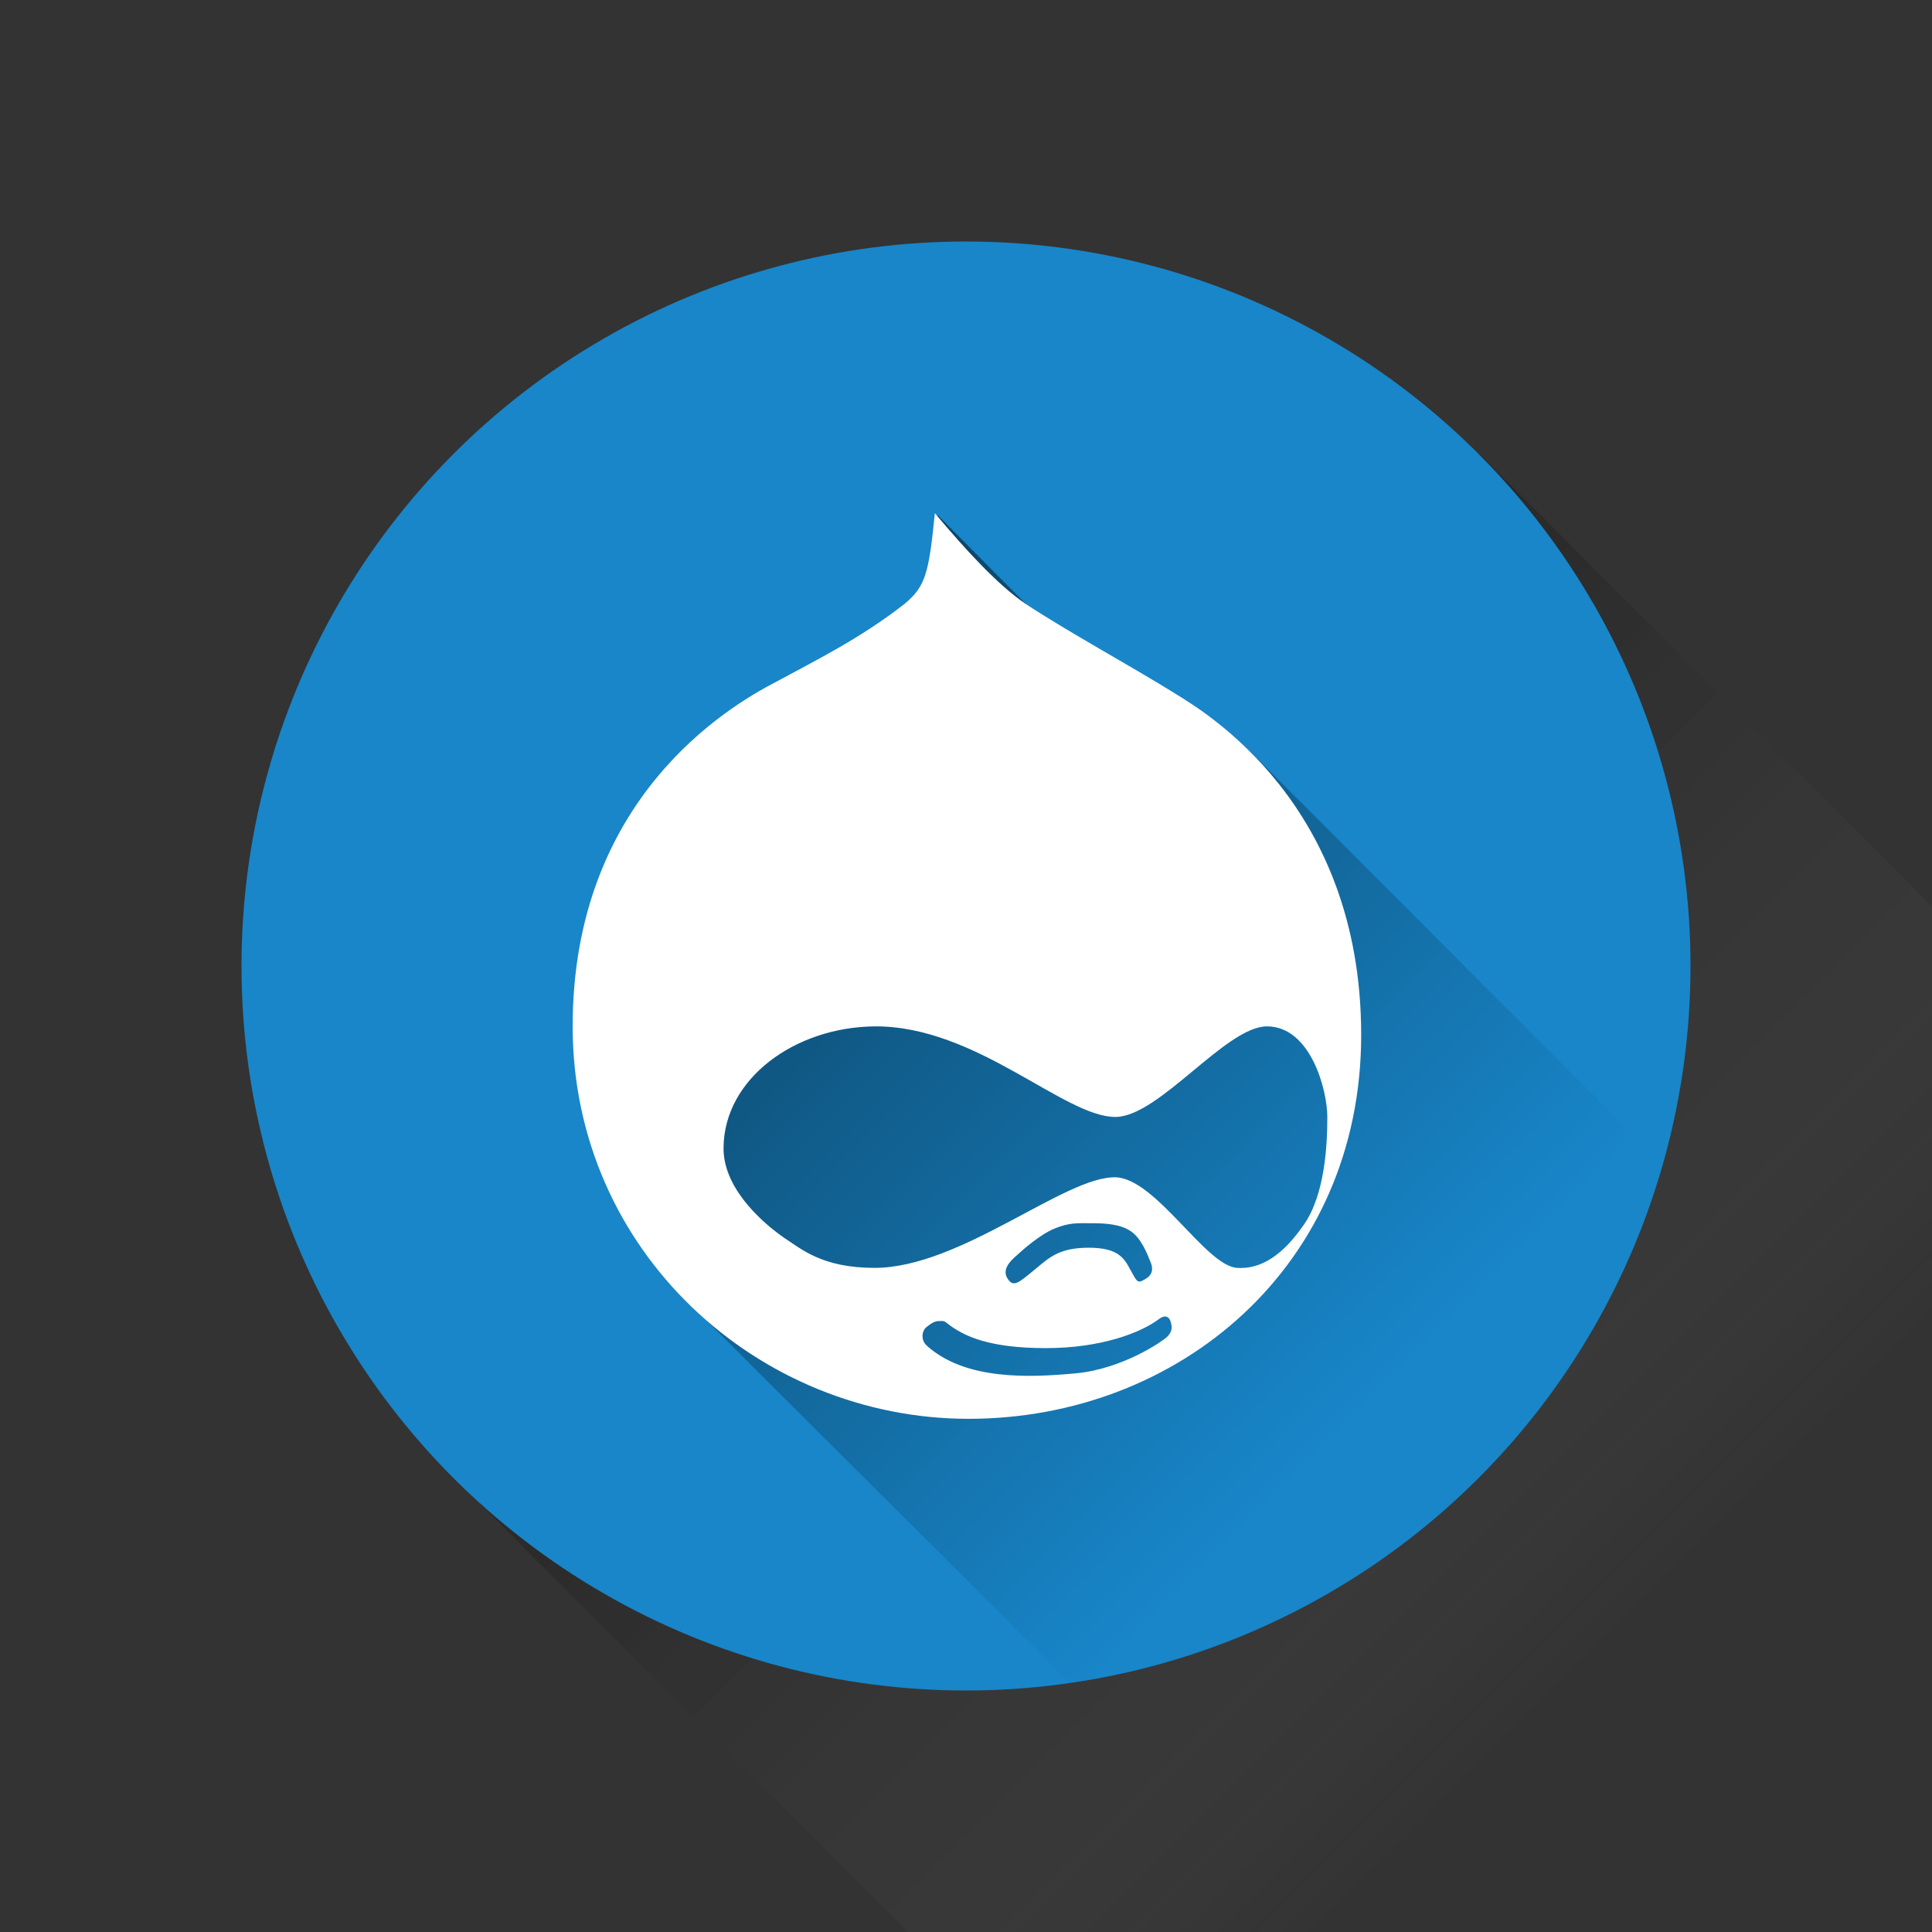 <?xml version="1.0" ?><!DOCTYPE svg  PUBLIC '-//W3C//DTD SVG 1.1//EN'  'http://www.w3.org/Graphics/SVG/1.1/DTD/svg11.dtd'><svg enable-background="new 0 0 64 64" height="64px" id="Drupal" version="1.1" viewBox="0 0 64 64" width="64px" xml:space="preserve" xmlns="http://www.w3.org/2000/svg" xmlns:xlink="http://www.w3.org/1999/xlink"><rect x="0" y="0" width="64" height="64" fill="#333333" stroke="none"/><linearGradient gradientTransform="matrix(1 0 0 -1 -274 -299)" gradientUnits="userSpaceOnUse" id="Circle_Shadow_1_" x1="338.029" x2="306.029" y1="-363" y2="-331"><stop offset="0.316" style="stop-color:#FFFFFF;stop-opacity:0"/><stop offset="0.351" style="stop-color:#E9E9E9;stop-opacity:0.05"/><stop offset="0.454" style="stop-color:#ACACAC;stop-opacity:0.202"/><stop offset="0.557" style="stop-color:#787878;stop-opacity:0.352"/><stop offset="0.657" style="stop-color:#4D4D4D;stop-opacity:0.498"/><stop offset="0.753" style="stop-color:#2B2B2B;stop-opacity:0.638"/><stop offset="0.844" style="stop-color:#131313;stop-opacity:0.772"/><stop offset="0.929" style="stop-color:#050505;stop-opacity:0.896"/><stop offset="1" style="stop-color:#000000"/></linearGradient><polygon enable-background="new    " fill="url(#Circle_Shadow_1_)" id="Circle_Shadow" opacity="0.2" points="64.029,64   64.029,30.059 49,15.029 15.059,48.971 30.088,64 "/><circle cx="32" cy="32" fill="#1886C9" id="Circle" r="24"/><g id="Drupicon_shadow"><g><defs><circle cx="32.029" cy="32" id="SVGID_1_" r="24"/></defs><clipPath id="SVGID_2_"><use overflow="visible" xlink:href="#SVGID_1_"/></clipPath><linearGradient gradientTransform="matrix(1 0 0 -1 -274 -299)" gradientUnits="userSpaceOnUse" id="SVGID_3_" x1="347.4" x2="296.803" y1="-374.322" y2="-323.725"><stop offset="0.561" style="stop-color:#000000;stop-opacity:0"/><stop offset="0.582" style="stop-color:#000000;stop-opacity:0.047"/><stop offset="1" style="stop-color:#000000"/></linearGradient><path clip-path="url(#SVGID_2_)" d="M73.275,56.771    c-0.034-0.035-0.07-0.072-0.105-0.106c-0.035-0.035-0.07-0.072-0.105-0.106c-0.037-0.035-0.071-0.072-0.106-0.105    c-0.035-0.034-0.069-0.07-0.104-0.104c-0.035-0.035-0.07-0.072-0.106-0.107c-0.035-0.035-0.071-0.072-0.106-0.105    c-0.035-0.035-0.07-0.072-0.105-0.107c-0.035-0.034-0.071-0.071-0.105-0.105c-0.035-0.033-0.068-0.068-0.104-0.104    c-0.038-0.037-0.076-0.076-0.114-0.113c-0.035-0.035-0.069-0.07-0.104-0.104c-0.033-0.033-0.066-0.067-0.1-0.101    c-0.037-0.036-0.072-0.073-0.109-0.11c-0.035-0.035-0.07-0.07-0.106-0.105c-0.035-0.035-0.071-0.072-0.106-0.105    c-0.035-0.035-0.069-0.072-0.105-0.106c-0.037-0.036-0.074-0.074-0.11-0.11c-0.032-0.031-0.063-0.064-0.096-0.096    c-0.038-0.037-0.076-0.077-0.114-0.114c-0.033-0.034-0.068-0.069-0.104-0.104c-0.035-0.034-0.07-0.07-0.106-0.105    c-0.034-0.035-0.071-0.072-0.106-0.105c-0.035-0.037-0.071-0.073-0.107-0.108c-0.034-0.033-0.068-0.069-0.104-0.103    c-0.037-0.037-0.072-0.074-0.109-0.109c-0.032-0.033-0.064-0.067-0.098-0.1c-0.039-0.039-0.078-0.078-0.115-0.115    c-0.034-0.033-0.069-0.069-0.104-0.104c-0.035-0.035-0.072-0.072-0.106-0.105c-0.035-0.035-0.07-0.072-0.106-0.106    c-0.035-0.034-0.07-0.071-0.105-0.104c-0.037-0.037-0.073-0.075-0.11-0.111c-0.033-0.033-0.065-0.066-0.101-0.1    c-0.035-0.035-0.07-0.072-0.105-0.106c-0.036-0.035-0.072-0.073-0.107-0.108s-0.071-0.072-0.106-0.105    c-0.035-0.035-0.069-0.071-0.106-0.105c-0.035-0.035-0.07-0.072-0.105-0.106c-0.034-0.033-0.067-0.069-0.102-0.103    c-0.039-0.039-0.078-0.078-0.117-0.115c-0.032-0.032-0.064-0.066-0.098-0.1c-0.037-0.035-0.072-0.072-0.109-0.107    c-0.034-0.035-0.07-0.072-0.105-0.106c-0.035-0.035-0.07-0.071-0.105-0.106s-0.071-0.071-0.106-0.105    c-0.036-0.036-0.071-0.073-0.108-0.107c-0.031-0.031-0.063-0.064-0.095-0.097c-0.041-0.04-0.081-0.082-0.121-0.12    c-0.032-0.033-0.067-0.068-0.101-0.101c-0.035-0.035-0.071-0.072-0.105-0.106c-0.035-0.035-0.07-0.07-0.107-0.105    c-0.033-0.033-0.067-0.069-0.102-0.104c-0.037-0.037-0.074-0.074-0.111-0.111c-0.035-0.035-0.07-0.07-0.105-0.104    c-0.036-0.036-0.072-0.073-0.107-0.106c-0.035-0.035-0.068-0.07-0.104-0.104c-0.035-0.035-0.07-0.072-0.105-0.106    c-0.035-0.035-0.07-0.07-0.106-0.105c-0.035-0.035-0.071-0.072-0.106-0.105c-0.035-0.035-0.07-0.072-0.105-0.106    c-0.035-0.035-0.071-0.072-0.105-0.106c-0.037-0.035-0.072-0.072-0.109-0.107c-0.032-0.032-0.064-0.066-0.098-0.098    c-0.037-0.039-0.076-0.078-0.113-0.113c-0.034-0.035-0.069-0.071-0.104-0.105c-0.035-0.035-0.071-0.072-0.106-0.105    c-0.035-0.035-0.069-0.071-0.105-0.106c-0.034-0.033-0.068-0.069-0.104-0.103c-0.037-0.039-0.076-0.078-0.114-0.115    c-0.032-0.032-0.064-0.065-0.097-0.098c-0.037-0.037-0.076-0.076-0.112-0.111c-0.035-0.034-0.069-0.07-0.104-0.104    s-0.07-0.071-0.105-0.106c-0.036-0.035-0.072-0.072-0.108-0.107c-0.034-0.033-0.067-0.068-0.103-0.102    c-0.035-0.035-0.07-0.072-0.105-0.107c-0.037-0.036-0.074-0.074-0.109-0.109s-0.07-0.07-0.104-0.104    c-0.035-0.035-0.071-0.072-0.106-0.105c-0.035-0.035-0.07-0.072-0.105-0.106c-0.035-0.035-0.07-0.071-0.105-0.106    c-0.035-0.033-0.068-0.068-0.104-0.103c-0.039-0.039-0.078-0.079-0.118-0.117c-0.03-0.03-0.063-0.063-0.095-0.095    c-0.036-0.037-0.072-0.074-0.109-0.109c-0.035-0.035-0.07-0.072-0.105-0.107c-0.035-0.034-0.071-0.071-0.106-0.105    c-0.035-0.035-0.069-0.07-0.106-0.105c-0.035-0.037-0.071-0.073-0.107-0.108s-0.072-0.072-0.107-0.106    c-0.031-0.031-0.063-0.065-0.096-0.097c-0.04-0.039-0.079-0.08-0.119-0.118c-0.031-0.031-0.063-0.064-0.095-0.096    c-0.038-0.038-0.076-0.077-0.114-0.114c-0.035-0.034-0.07-0.071-0.105-0.106c-0.034-0.032-0.068-0.068-0.104-0.102    c-0.035-0.037-0.072-0.074-0.109-0.111c-0.033-0.031-0.065-0.066-0.1-0.099c-0.038-0.037-0.074-0.075-0.111-0.112    c-0.037-0.035-0.071-0.071-0.106-0.105c-0.035-0.035-0.071-0.072-0.106-0.105c-0.035-0.035-0.07-0.072-0.104-0.105    c-0.035-0.035-0.071-0.072-0.106-0.105c-0.033-0.035-0.068-0.07-0.104-0.104c-0.035-0.035-0.07-0.071-0.105-0.104    c-0.037-0.039-0.074-0.078-0.113-0.113c-0.032-0.033-0.066-0.068-0.101-0.102c-0.036-0.037-0.075-0.076-0.112-0.111    c-0.033-0.033-0.067-0.069-0.103-0.104c-0.035-0.035-0.071-0.072-0.106-0.105c-0.035-0.035-0.069-0.071-0.105-0.106    c-0.034-0.034-0.068-0.07-0.104-0.104c-0.037-0.035-0.074-0.074-0.109-0.108c-0.034-0.033-0.068-0.069-0.102-0.103    c-0.039-0.037-0.074-0.076-0.111-0.111c-0.034-0.032-0.067-0.067-0.102-0.101c-0.037-0.038-0.076-0.077-0.113-0.114    c-0.035-0.032-0.068-0.068-0.104-0.103c-0.035-0.035-0.07-0.071-0.105-0.104c-0.035-0.035-0.07-0.072-0.105-0.106    c-0.033-0.033-0.066-0.067-0.1-0.101c-0.039-0.039-0.078-0.08-0.117-0.117c-0.035-0.034-0.069-0.07-0.104-0.104    c-0.035-0.034-0.07-0.069-0.104-0.104c-0.035-0.035-0.07-0.071-0.106-0.106c-0.035-0.035-0.07-0.072-0.105-0.105    c-0.035-0.035-0.071-0.072-0.107-0.106c-0.033-0.032-0.066-0.067-0.1-0.101c-0.039-0.038-0.077-0.078-0.115-0.115    c-0.034-0.034-0.068-0.068-0.104-0.104s-0.07-0.071-0.105-0.105c-0.036-0.036-0.072-0.073-0.107-0.107    c-0.033-0.033-0.067-0.068-0.102-0.102c-0.037-0.036-0.074-0.075-0.109-0.109c-0.035-0.035-0.07-0.072-0.105-0.105    c-0.036-0.035-0.072-0.073-0.107-0.107c-0.033-0.033-0.066-0.068-0.1-0.1c-0.039-0.039-0.079-0.08-0.118-0.118    c-0.034-0.034-0.067-0.069-0.103-0.103c-0.035-0.035-0.068-0.069-0.104-0.103c-0.035-0.035-0.07-0.071-0.104-0.106    c-0.037-0.035-0.073-0.074-0.109-0.108c-0.038-0.037-0.076-0.076-0.113-0.112c-0.029-0.029-0.061-0.063-0.09-0.091    c-0.041-0.04-0.081-0.082-0.122-0.121c-0.032-0.032-0.065-0.067-0.101-0.101c-0.035-0.035-0.071-0.072-0.106-0.106    c-0.034-0.034-0.071-0.071-0.106-0.106c-0.033-0.033-0.067-0.068-0.102-0.102c-0.037-0.038-0.076-0.076-0.113-0.113    c-0.033-0.033-0.066-0.067-0.102-0.102c-0.037-0.037-0.074-0.075-0.111-0.111c-0.035-0.033-0.068-0.07-0.104-0.104    c-0.035-0.035-0.071-0.072-0.105-0.105c-0.037-0.037-0.072-0.074-0.109-0.109c-0.031-0.03-0.063-0.064-0.096-0.096    c-0.039-0.039-0.078-0.08-0.117-0.117c-0.034-0.035-0.068-0.07-0.104-0.104c-0.036-0.036-0.07-0.072-0.107-0.107    c-0.035-0.033-0.068-0.069-0.104-0.104c-0.035-0.035-0.07-0.07-0.105-0.105s-0.07-0.071-0.106-0.106    c-0.036-0.036-0.072-0.073-0.108-0.108c-0.033-0.033-0.067-0.068-0.102-0.102c-0.035-0.034-0.068-0.071-0.104-0.104    c-0.039-0.039-0.078-0.078-0.117-0.117c-0.033-0.031-0.066-0.066-0.1-0.099c-0.035-0.034-0.07-0.071-0.105-0.106    c-0.037-0.036-0.074-0.074-0.111-0.11c-0.034-0.033-0.066-0.067-0.102-0.101c-0.037-0.037-0.072-0.074-0.107-0.108    s-0.068-0.069-0.104-0.103c-0.037-0.039-0.076-0.078-0.113-0.114c-0.033-0.032-0.066-0.067-0.1-0.101    c-0.037-0.037-0.076-0.076-0.113-0.111c-0.033-0.034-0.067-0.069-0.103-0.104c-0.034-0.033-0.069-0.07-0.104-0.104    c-0.039-0.039-0.077-0.078-0.115-0.115c-0.032-0.031-0.063-0.064-0.097-0.096c-0.037-0.038-0.075-0.078-0.114-0.115    c-0.032-0.032-0.063-0.064-0.097-0.098c-0.041-0.039-0.08-0.08-0.121-0.119c-0.031-0.032-0.063-0.065-0.096-0.098    c-0.037-0.035-0.072-0.072-0.106-0.105c-0.037-0.036-0.073-0.074-0.11-0.11c-0.033-0.034-0.068-0.069-0.104-0.104    c-0.034-0.033-0.069-0.069-0.104-0.104c-0.036-0.035-0.073-0.074-0.108-0.109c-0.036-0.037-0.073-0.073-0.11-0.109    c-0.033-0.032-0.065-0.066-0.101-0.1c-0.037-0.037-0.074-0.076-0.111-0.112c-0.034-0.034-0.069-0.07-0.104-0.103    c-0.035-0.037-0.07-0.072-0.105-0.106c-0.037-0.036-0.073-0.074-0.109-0.109c-0.033-0.032-0.066-0.067-0.102-0.102    c-0.036-0.035-0.072-0.073-0.108-0.108c-0.034-0.033-0.067-0.068-0.103-0.104c-0.037-0.036-0.075-0.075-0.112-0.111    c-0.035-0.035-0.069-0.07-0.104-0.105c-0.033-0.033-0.066-0.066-0.101-0.1c-0.038-0.038-0.075-0.077-0.112-0.113    c-0.037-0.035-0.072-0.072-0.107-0.106c-0.035-0.035-0.069-0.07-0.104-0.104c-0.037-0.035-0.072-0.072-0.107-0.106    s-0.069-0.07-0.104-0.104c-0.033-0.033-0.066-0.068-0.101-0.101c-0.039-0.039-0.077-0.079-0.116-0.116    c-0.033-0.033-0.066-0.066-0.1-0.1c-0.038-0.038-0.075-0.076-0.112-0.112c-0.033-0.033-0.065-0.067-0.101-0.101    c-0.039-0.039-0.076-0.078-0.115-0.115c-0.034-0.034-0.068-0.069-0.104-0.104c-0.035-0.033-0.068-0.07-0.104-0.104    c-0.034-0.034-0.068-0.07-0.102-0.104c-0.037-0.037-0.074-0.074-0.111-0.111c-0.034-0.033-0.069-0.069-0.104-0.104    c-0.036-0.035-0.071-0.072-0.106-0.105c-0.035-0.035-0.071-0.072-0.106-0.107c-0.038-0.037-0.075-0.074-0.112-0.111    c-0.035-0.035-0.068-0.07-0.104-0.104c-0.032-0.032-0.064-0.066-0.098-0.098c-0.039-0.039-0.077-0.08-0.116-0.117    c-0.035-0.035-0.069-0.07-0.104-0.104c-0.031-0.032-0.064-0.067-0.099-0.099c-0.037-0.037-0.074-0.076-0.11-0.112    c-0.037-0.036-0.072-0.073-0.109-0.108c-0.033-0.033-0.067-0.068-0.103-0.103c-0.036-0.036-0.071-0.073-0.108-0.108    c-0.033-0.033-0.068-0.069-0.104-0.104c-0.037-0.037-0.072-0.075-0.109-0.11c-0.035-0.035-0.069-0.07-0.104-0.104    c-0.036-0.036-0.071-0.073-0.108-0.107c-0.035-0.036-0.07-0.072-0.105-0.106c-0.035-0.035-0.07-0.071-0.105-0.105    c-0.035-0.035-0.07-0.072-0.105-0.106c-0.036-0.036-0.072-0.073-0.108-0.108c-0.034-0.034-0.067-0.069-0.102-0.102    c-0.035-0.035-0.071-0.072-0.106-0.106c-0.037-0.038-0.074-0.076-0.111-0.112c-0.035-0.034-0.069-0.07-0.104-0.104    c-0.035-0.035-0.069-0.071-0.104-0.104c-0.035-0.035-0.07-0.073-0.106-0.107c-0.035-0.035-0.069-0.071-0.104-0.105    c-0.037-0.036-0.072-0.073-0.108-0.108c-0.035-0.035-0.069-0.071-0.104-0.104c-0.033-0.035-0.068-0.071-0.103-0.104    c-0.038-0.037-0.075-0.075-0.112-0.111c-0.035-0.036-0.072-0.074-0.107-0.108c-0.035-0.035-0.069-0.071-0.104-0.104    c-0.034-0.035-0.069-0.07-0.104-0.104c-0.034-0.035-0.07-0.072-0.105-0.106c-0.035-0.036-0.07-0.073-0.105-0.107    c-0.035-0.034-0.068-0.07-0.104-0.103c-0.038-0.038-0.075-0.077-0.113-0.113c-0.033-0.035-0.068-0.071-0.104-0.104    c-0.036-0.036-0.072-0.073-0.108-0.108c-0.034-0.034-0.067-0.069-0.102-0.102c-0.036-0.036-0.072-0.074-0.108-0.108    c-0.035-0.036-0.07-0.073-0.107-0.107c-0.033-0.034-0.067-0.07-0.103-0.103c-0.034-0.035-0.069-0.072-0.104-0.106    c-0.037-0.037-0.074-0.076-0.112-0.112c-0.034-0.034-0.067-0.069-0.103-0.103c-0.037-0.037-0.074-0.075-0.11-0.11    c-0.034-0.034-0.068-0.07-0.104-0.103c-0.035-0.036-0.072-0.074-0.107-0.108c-0.035-0.035-0.069-0.071-0.104-0.104    c-0.035-0.034-0.068-0.07-0.104-0.103c-0.036-0.036-0.072-0.074-0.108-0.109s-0.071-0.072-0.106-0.107s-0.071-0.072-0.106-0.106    c-0.034-0.034-0.067-0.07-0.103-0.103c-0.037-0.037-0.074-0.076-0.11-0.111c-0.038-0.037-0.075-0.075-0.112-0.111    c-0.033-0.033-0.066-0.067-0.099-0.099c-0.036-0.035-0.071-0.072-0.106-0.106c-0.035-0.036-0.072-0.073-0.107-0.108    c-0.034-0.034-0.068-0.07-0.104-0.103c-0.037-0.037-0.072-0.075-0.109-0.11c-0.033-0.034-0.067-0.069-0.102-0.101    c-0.037-0.038-0.074-0.076-0.111-0.112c-0.035-0.035-0.07-0.071-0.105-0.105c-0.035-0.035-0.068-0.071-0.104-0.104    c-0.035-0.036-0.071-0.073-0.106-0.107c-0.038-0.038-0.076-0.076-0.112-0.113c-0.035-0.033-0.068-0.067-0.102-0.1    c-0.035-0.035-0.069-0.071-0.104-0.104c-0.035-0.035-0.07-0.072-0.105-0.106c-0.036-0.036-0.071-0.073-0.107-0.107    c-0.035-0.037-0.072-0.074-0.109-0.109c-0.033-0.034-0.068-0.07-0.104-0.104c-0.035-0.036-0.07-0.073-0.107-0.107    c-0.037-0.037-0.073-0.075-0.11-0.111c-0.034-0.033-0.067-0.067-0.101-0.1c-0.037-0.036-0.072-0.074-0.108-0.109    c-0.033-0.033-0.065-0.067-0.101-0.1c-0.035-0.037-0.072-0.075-0.109-0.111c-0.036-0.036-0.072-0.073-0.107-0.108    c-0.035-0.035-0.07-0.071-0.104-0.104c-0.037-0.037-0.074-0.075-0.111-0.111c-1.075-1.065-2.056-1.653-2.409-1.875    c-1.533-0.954-3.558-2.046-5-3c-0.005-0.002-0.009-0.006-0.013-0.009c-0.004-0.005-0.008-0.009-0.013-0.014    c0,0.001,0,0.003,0,0.004c-0.01-0.007-0.021-0.019-0.032-0.026c-0.024-0.029-0.05-0.056-0.073-0.084    c-0.001,0.006-0.001,0.01-0.002,0.015c-0.033-0.042-0.068-0.08-0.104-0.122c-0.002,0.005-0.002,0.009-0.002,0.014    c-0.034-0.041-0.069-0.079-0.104-0.121c-0.001,0.006-0.001,0.01-0.002,0.015c-0.034-0.042-0.069-0.08-0.104-0.122    c0,0.006,0,0.01-0.002,0.016c-0.033-0.042-0.068-0.08-0.104-0.122c-0.001,0.005-0.001,0.01-0.002,0.015    c-0.034-0.041-0.068-0.08-0.104-0.122c-0.002,0.005-0.002,0.01-0.002,0.015c-0.035-0.041-0.07-0.08-0.104-0.122    c-0.001,0.006-0.001,0.01-0.002,0.016c-0.034-0.042-0.069-0.08-0.104-0.122c0,0.005,0,0.009-0.002,0.015    c-0.033-0.041-0.068-0.079-0.104-0.121c0,0.006-0.001,0.01-0.002,0.016c-0.035-0.042-0.07-0.08-0.105-0.122    c0,0.005-0.001,0.009-0.001,0.015c-0.034-0.042-0.069-0.08-0.104-0.122c0,0.006-0.002,0.01-0.002,0.015    c-0.034-0.042-0.069-0.08-0.104-0.122c0,0.006-0.001,0.01-0.001,0.015c-0.035-0.041-0.07-0.08-0.104-0.121    c0,0.005-0.002,0.01-0.002,0.015c-0.034-0.041-0.069-0.08-0.104-0.122c0,0.005-0.001,0.009-0.001,0.015    c-0.035-0.041-0.07-0.08-0.104-0.121c0,0.006-0.001,0.01-0.001,0.016c-0.035-0.042-0.07-0.08-0.105-0.122    c0,0.006-0.001,0.01-0.001,0.016c-0.035-0.042-0.07-0.08-0.105-0.122c0,0.005-0.001,0.01-0.001,0.015    c-0.035-0.041-0.07-0.08-0.105-0.122c0,0.005-0.001,0.01-0.001,0.015c-0.035-0.042-0.07-0.08-0.105-0.122    c0,0.005-0.001,0.009-0.001,0.014c-0.035-0.041-0.07-0.08-0.104-0.121c0,0.006-0.001,0.01-0.001,0.015    c-0.035-0.041-0.07-0.08-0.104-0.121c0,0.006-0.001,0.01-0.001,0.015c-0.035-0.041-0.07-0.08-0.105-0.122    c0,0.006-0.001,0.01-0.001,0.016c-0.035-0.042-0.07-0.08-0.105-0.122c0,0.006-0.001,0.01-0.001,0.016    c-0.035-0.042-0.07-0.08-0.104-0.121c0,0.005-0.001,0.01-0.001,0.015c-0.035-0.042-0.07-0.08-0.105-0.122    c0,0.005-0.001,0.009-0.001,0.015c-0.035-0.041-0.07-0.08-0.104-0.121c0,0.005-0.001,0.01-0.001,0.015    c-0.035-0.042-0.07-0.08-0.105-0.122c0,0.005-0.001,0.01-0.001,0.015c-0.035-0.041-0.07-0.08-0.105-0.122    c-0.202,1.994-0.307,2.422-1,3c-1.475,1.156-2.971,1.885-4.242,2.578c-1.628,0.836-6.758,3.896-6.758,11.422    c0,3.745,1.553,7.006,3.979,9.325c0.036,0.035,0.07,0.072,0.106,0.105c0.036,0.035,0.071,0.072,0.107,0.107    c0.037,0.035,0.071,0.072,0.108,0.107c0.036,0.034,0.069,0.07,0.105,0.104c0.037,0.034,0.072,0.071,0.108,0.106    c0.035,0.034,0.067,0.069,0.103,0.104c0.036,0.035,0.07,0.072,0.106,0.107s0.071,0.071,0.107,0.106    c0.037,0.036,0.072,0.073,0.11,0.108c0.034,0.033,0.066,0.067,0.1,0.102c0.038,0.037,0.074,0.075,0.113,0.111    c0.034,0.033,0.067,0.068,0.102,0.103c0.037,0.036,0.072,0.074,0.11,0.109c0.035,0.034,0.067,0.069,0.102,0.103    c0.037,0.036,0.072,0.074,0.109,0.109c0.035,0.033,0.068,0.07,0.104,0.104c0.038,0.037,0.073,0.075,0.111,0.111    c0.034,0.033,0.066,0.066,0.101,0.102c0.036,0.035,0.07,0.071,0.107,0.106c0.037,0.036,0.073,0.074,0.11,0.11    c0.035,0.033,0.069,0.07,0.104,0.104c0.036,0.035,0.07,0.072,0.106,0.105c0.035,0.035,0.068,0.07,0.104,0.104    c0.038,0.037,0.074,0.075,0.111,0.111c0.035,0.034,0.068,0.069,0.104,0.103c0.036,0.036,0.071,0.073,0.108,0.108    c0.034,0.033,0.065,0.067,0.1,0.101c0.038,0.037,0.075,0.076,0.114,0.113c0.035,0.034,0.068,0.07,0.104,0.104    c0.036,0.035,0.07,0.072,0.106,0.106c0.035,0.034,0.068,0.07,0.104,0.104c0.037,0.035,0.072,0.074,0.11,0.108    c0.036,0.035,0.069,0.071,0.105,0.105c0.036,0.034,0.071,0.071,0.107,0.106c0.035,0.033,0.068,0.069,0.103,0.104    c0.037,0.035,0.071,0.072,0.108,0.109c0.036,0.034,0.071,0.071,0.107,0.105c0.036,0.035,0.07,0.07,0.105,0.105    c0.037,0.035,0.072,0.072,0.109,0.107c0.034,0.033,0.065,0.066,0.1,0.102c0.038,0.037,0.074,0.074,0.113,0.111    c0.034,0.033,0.067,0.068,0.102,0.102c0.037,0.037,0.073,0.076,0.111,0.111c0.036,0.034,0.069,0.07,0.105,0.104    c0.035,0.034,0.068,0.069,0.104,0.104c0.036,0.034,0.071,0.071,0.107,0.106c0.037,0.036,0.073,0.073,0.11,0.11    c0.034,0.033,0.066,0.066,0.101,0.101c0.037,0.036,0.071,0.073,0.108,0.108c0.036,0.035,0.071,0.071,0.107,0.106    c0.036,0.034,0.069,0.07,0.104,0.104c0.037,0.035,0.071,0.072,0.107,0.106c0.036,0.035,0.069,0.071,0.105,0.104    c0.037,0.035,0.071,0.072,0.108,0.107c0.036,0.036,0.071,0.072,0.107,0.107c0.036,0.033,0.069,0.07,0.105,0.104    c0.036,0.035,0.07,0.072,0.106,0.106s0.07,0.071,0.106,0.106c0.036,0.034,0.07,0.071,0.106,0.105    c0.036,0.035,0.071,0.072,0.107,0.107c0.035,0.033,0.069,0.069,0.104,0.104c0.036,0.035,0.071,0.072,0.107,0.107    c0.036,0.035,0.07,0.07,0.107,0.105c0.036,0.035,0.069,0.071,0.105,0.105c0.036,0.035,0.07,0.072,0.106,0.105    c0.036,0.035,0.07,0.072,0.106,0.105c0.036,0.035,0.07,0.072,0.106,0.106c0.036,0.035,0.07,0.072,0.106,0.106    c0.037,0.035,0.072,0.072,0.108,0.107c0.034,0.032,0.065,0.067,0.099,0.101c0.038,0.036,0.075,0.075,0.113,0.112    c0.035,0.035,0.069,0.07,0.104,0.104c0.036,0.035,0.07,0.071,0.106,0.106c0.036,0.035,0.07,0.071,0.106,0.105    c0.036,0.035,0.07,0.072,0.106,0.105c0.036,0.035,0.071,0.072,0.107,0.107c0.036,0.034,0.069,0.07,0.105,0.104    c0.035,0.035,0.069,0.072,0.105,0.105c0.037,0.036,0.073,0.074,0.11,0.11c0.034,0.032,0.067,0.067,0.102,0.103    c0.036,0.034,0.07,0.071,0.107,0.106c0.037,0.036,0.072,0.073,0.109,0.108c0.038,0.037,0.073,0.073,0.111,0.109    c0.033,0.032,0.064,0.064,0.097,0.098c0.037,0.035,0.071,0.073,0.108,0.108c0.037,0.035,0.071,0.072,0.107,0.106    c0.036,0.035,0.07,0.072,0.106,0.106c0.036,0.035,0.07,0.072,0.106,0.106c0.036,0.035,0.069,0.07,0.105,0.104    c0.037,0.035,0.071,0.073,0.108,0.108c0.035,0.035,0.069,0.07,0.105,0.105s0.071,0.071,0.107,0.106    c0.035,0.034,0.068,0.069,0.104,0.104c0.036,0.034,0.071,0.071,0.107,0.106c0.037,0.036,0.072,0.073,0.109,0.108    c0.033,0.033,0.065,0.067,0.101,0.102c0.038,0.037,0.073,0.075,0.112,0.111c0.033,0.033,0.064,0.068,0.1,0.101    c0.038,0.037,0.074,0.075,0.111,0.112c0.037,0.035,0.069,0.07,0.105,0.105c0.035,0.033,0.068,0.068,0.104,0.104    c0.037,0.035,0.071,0.072,0.108,0.107c0.035,0.034,0.069,0.071,0.106,0.105c0.033,0.033,0.066,0.07,0.104,0.104    c0.037,0.036,0.072,0.074,0.109,0.109c0.035,0.036,0.07,0.072,0.107,0.107c0.035,0.035,0.069,0.07,0.105,0.104    c0.033,0.034,0.066,0.069,0.104,0.104s0.071,0.072,0.109,0.108c0.034,0.034,0.066,0.069,0.102,0.103    c0.037,0.037,0.072,0.074,0.109,0.108c0.035,0.035,0.068,0.072,0.105,0.106c0.035,0.035,0.07,0.07,0.105,0.105    c0.035,0.034,0.067,0.069,0.104,0.104c0.037,0.037,0.074,0.076,0.113,0.111c0.033,0.035,0.067,0.07,0.104,0.104    c0.035,0.034,0.068,0.069,0.104,0.104c0.037,0.035,0.072,0.072,0.109,0.107c0.035,0.035,0.068,0.071,0.105,0.105    c0.035,0.035,0.07,0.072,0.106,0.107c0.035,0.033,0.067,0.068,0.103,0.102c0.037,0.037,0.072,0.074,0.109,0.109    c0.035,0.035,0.069,0.071,0.104,0.105c0.037,0.035,0.07,0.07,0.106,0.105c0.035,0.034,0.067,0.069,0.103,0.104    c0.039,0.037,0.076,0.076,0.115,0.113c0.034,0.035,0.067,0.069,0.104,0.104c0.035,0.034,0.068,0.07,0.104,0.104    c0.037,0.037,0.072,0.074,0.11,0.11c0.035,0.034,0.067,0.069,0.104,0.104c0.035,0.035,0.07,0.072,0.106,0.106    c0.036,0.035,0.069,0.071,0.106,0.105c0.035,0.036,0.07,0.073,0.107,0.108c0.034,0.033,0.067,0.068,0.102,0.103    c0.037,0.034,0.072,0.073,0.108,0.108c0.036,0.034,0.07,0.07,0.106,0.105c0.035,0.035,0.07,0.07,0.105,0.105    s0.069,0.071,0.106,0.105c0.036,0.036,0.071,0.074,0.108,0.109c0.035,0.033,0.066,0.067,0.102,0.101    c0.036,0.036,0.07,0.074,0.107,0.108c0.037,0.035,0.07,0.072,0.106,0.106c0.035,0.034,0.069,0.07,0.104,0.104    c0.037,0.035,0.07,0.072,0.107,0.107c0.036,0.035,0.071,0.072,0.107,0.107c0.035,0.035,0.068,0.07,0.104,0.104    c0.035,0.035,0.069,0.072,0.106,0.106c0.035,0.035,0.068,0.071,0.105,0.106c0.034,0.033,0.066,0.068,0.103,0.103    c0.038,0.037,0.073,0.075,0.11,0.11c0.035,0.035,0.068,0.07,0.104,0.104c0.037,0.036,0.071,0.074,0.11,0.11    c0.035,0.033,0.067,0.068,0.104,0.103c0.035,0.035,0.068,0.072,0.105,0.106c0.035,0.035,0.069,0.072,0.106,0.105    c0.035,0.035,0.069,0.072,0.106,0.106c0.033,0.034,0.066,0.069,0.101,0.103c0.038,0.037,0.074,0.075,0.113,0.112    c0.036,0.035,0.069,0.071,0.106,0.106c0.033,0.033,0.064,0.066,0.1,0.1c0.039,0.038,0.076,0.078,0.115,0.115    c0.035,0.033,0.068,0.07,0.104,0.104c0.034,0.034,0.066,0.068,0.102,0.102c0.037,0.037,0.073,0.076,0.111,0.111    c0.035,0.035,0.068,0.07,0.104,0.104c0.037,0.034,0.068,0.069,0.104,0.104c0.038,0.036,0.074,0.074,0.111,0.11    c0.034,0.033,0.067,0.067,0.102,0.103c0.037,0.034,0.072,0.072,0.109,0.107c0.034,0.035,0.069,0.072,0.106,0.105    c0.035,0.037,0.07,0.074,0.106,0.108c0.035,0.034,0.067,0.069,0.104,0.103c0.035,0.035,0.069,0.072,0.105,0.107    c0.037,0.036,0.072,0.073,0.109,0.108c0.033,0.034,0.066,0.069,0.103,0.103c0.036,0.036,0.071,0.073,0.108,0.108    c0.035,0.034,0.068,0.071,0.105,0.106c0.035,0.034,0.07,0.071,0.106,0.105c0.034,0.035,0.069,0.07,0.104,0.105    s0.07,0.071,0.106,0.106s0.069,0.071,0.106,0.104c0.034,0.035,0.068,0.072,0.105,0.106c0.035,0.035,0.068,0.072,0.105,0.106    c0.035,0.035,0.069,0.072,0.106,0.105c0.035,0.035,0.069,0.071,0.104,0.105c0.037,0.035,0.072,0.074,0.109,0.109    c0.034,0.033,0.067,0.068,0.102,0.103c0.037,0.034,0.072,0.071,0.108,0.106c0.035,0.035,0.069,0.072,0.106,0.106    c0.035,0.034,0.068,0.071,0.105,0.106c0.035,0.034,0.069,0.071,0.106,0.105c0.034,0.035,0.069,0.072,0.106,0.105    c0.034,0.035,0.068,0.072,0.105,0.106c0.036,0.036,0.07,0.072,0.107,0.106c0.035,0.035,0.067,0.07,0.104,0.104    c0.036,0.036,0.07,0.073,0.107,0.108c0.035,0.035,0.069,0.07,0.105,0.104c0.035,0.035,0.068,0.072,0.105,0.106    c0.037,0.035,0.07,0.072,0.106,0.107c0.036,0.033,0.069,0.069,0.104,0.104c0.037,0.035,0.07,0.072,0.106,0.105    c0.036,0.036,0.07,0.073,0.107,0.107c0.034,0.035,0.069,0.07,0.104,0.105c0.036,0.035,0.07,0.071,0.106,0.105    c0.034,0.035,0.069,0.072,0.106,0.105c0.034,0.035,0.068,0.072,0.105,0.106c0.035,0.035,0.068,0.072,0.105,0.106    c0.035,0.033,0.068,0.07,0.104,0.104c0.036,0.035,0.069,0.071,0.104,0.105c0.039,0.037,0.076,0.076,0.113,0.113    c0.034,0.033,0.067,0.067,0.104,0.102c0.035,0.035,0.068,0.072,0.105,0.105c0.035,0.035,0.069,0.072,0.106,0.106    c0.034,0.035,0.069,0.071,0.106,0.106c0.033,0.033,0.066,0.068,0.103,0.104c0.036,0.036,0.071,0.074,0.11,0.109    c0.035,0.035,0.069,0.072,0.106,0.107c0.035,0.034,0.067,0.069,0.104,0.104c0.035,0.035,0.068,0.072,0.105,0.106    c0.035,0.035,0.068,0.072,0.105,0.106c0.035,0.035,0.069,0.072,0.106,0.105c0.037,0.036,0.072,0.074,0.11,0.11    c0.033,0.032,0.066,0.067,0.103,0.103c0.034,0.033,0.066,0.068,0.101,0.103c0.039,0.037,0.076,0.075,0.113,0.112    c0.034,0.033,0.067,0.068,0.103,0.103c0.036,0.035,0.071,0.073,0.108,0.108c0.035,0.035,0.069,0.072,0.106,0.105    c0.036,0.035,0.069,0.072,0.106,0.107c0.035,0.033,0.068,0.07,0.104,0.104c0.037,0.035,0.07,0.072,0.107,0.108    c0.035,0.034,0.07,0.069,0.105,0.104c0.035,0.034,0.07,0.071,0.105,0.105c0.035,0.035,0.07,0.072,0.106,0.105    c0.035,0.035,0.069,0.072,0.106,0.106c0.033,0.034,0.066,0.069,0.103,0.104c0.038,0.037,0.074,0.075,0.113,0.111    c0.034,0.034,0.067,0.069,0.103,0.104c0.037,0.035,0.069,0.07,0.105,0.105s0.07,0.072,0.107,0.107    c0.035,0.035,0.069,0.07,0.105,0.104c0.035,0.035,0.068,0.072,0.105,0.106c0.035,0.035,0.069,0.072,0.106,0.105    c0.035,0.035,0.069,0.072,0.106,0.106c0.035,0.036,0.07,0.073,0.107,0.108c0.033,0.032,0.065,0.066,0.1,0.1    c0.037,0.037,0.074,0.076,0.113,0.111c0.034,0.035,0.067,0.07,0.104,0.104c0.035,0.035,0.068,0.072,0.105,0.106    c0.035,0.035,0.069,0.072,0.106,0.105c0.035,0.035,0.069,0.072,0.106,0.105c0.035,0.037,0.069,0.072,0.106,0.107    c0.035,0.035,0.067,0.07,0.104,0.104c0.035,0.034,0.068,0.071,0.104,0.106c0.036,0.034,0.069,0.07,0.106,0.105    c0.035,0.035,0.07,0.072,0.106,0.105c0.035,0.035,0.069,0.072,0.106,0.106c0.035,0.035,0.068,0.071,0.105,0.106    c0.035,0.033,0.068,0.069,0.104,0.104c0.038,0.037,0.073,0.075,0.112,0.111c0.033,0.033,0.065,0.067,0.102,0.102    c0.036,0.036,0.07,0.072,0.107,0.107c0.035,0.035,0.068,0.072,0.105,0.105c0.035,0.035,0.068,0.072,0.105,0.106    c0.035,0.034,0.069,0.071,0.106,0.106c0.035,0.033,0.067,0.069,0.104,0.104c0.037,0.037,0.072,0.074,0.109,0.109    c0.035,0.034,0.068,0.069,0.104,0.104c0.037,0.035,0.072,0.071,0.107,0.106c0.036,0.035,0.07,0.071,0.106,0.105    c0.034,0.035,0.069,0.072,0.106,0.105c0.034,0.035,0.068,0.072,0.105,0.106c0.036,0.036,0.07,0.073,0.107,0.108    c0.035,0.033,0.065,0.068,0.101,0.101c0.039,0.037,0.075,0.076,0.114,0.113c0.033,0.032,0.063,0.065,0.098,0.099    c0.038,0.037,0.074,0.076,0.113,0.112c0.035,0.035,0.068,0.069,0.104,0.104c0.035,0.034,0.069,0.071,0.105,0.105    c0.035,0.035,0.07,0.072,0.107,0.105c0.035,0.037,0.07,0.073,0.107,0.109c0.033,0.033,0.066,0.066,0.102,0.102    c0.037,0.037,0.073,0.074,0.111,0.11c0.034,0.033,0.066,0.068,0.102,0.101c0.035,0.037,0.07,0.074,0.108,0.109    c0.035,0.035,0.069,0.072,0.106,0.106c0.035,0.034,0.068,0.071,0.105,0.106c0.035,0.034,0.069,0.071,0.105,0.105    c0.037,0.035,0.072,0.072,0.108,0.107c0.034,0.033,0.065,0.068,0.101,0.102c0.037,0.036,0.072,0.074,0.109,0.109    c0.036,0.035,0.07,0.071,0.106,0.105c0.034,0.035,0.069,0.072,0.106,0.105c0.034,0.035,0.068,0.072,0.105,0.106    c0.035,0.034,0.068,0.07,0.104,0.104c0.037,0.035,0.073,0.074,0.11,0.109c0.036,0.035,0.071,0.072,0.106,0.106    c0.035,0.032,0.066,0.067,0.102,0.102c0.036,0.035,0.07,0.071,0.105,0.106c0.037,0.037,0.074,0.074,0.111,0.111    C57.26,77.583,60.566,79,64.084,79c6.966,0,13.006-5.059,13.006-12.717C77.09,61.463,75.033,58.473,73.275,56.771z" enable-background="new    " fill="url(#SVGID_3_)" opacity="0.5"/></g></g><path d="M38.969,23c-1.531-0.955-3.557-2.047-5-3c-0.896-0.607-1.959-1.758-3-3  c-0.201,1.994-0.307,2.422-1,3c-1.475,1.156-2.971,1.885-4.242,2.578C24.1,23.414,18.97,26.474,18.97,34c0,7.457,6.15,13,13.115,13  c6.967,0,13.006-5.059,13.006-12.717C45.09,26.623,39.895,23.578,38.969,23z M38.668,44.279c-0.145,0.145-1.475,1.07-3.035,1.215  c-1.56,0.145-3.67,0.23-4.942-0.926c-0.203-0.201-0.145-0.492,0-0.607c0.145-0.113,0.26-0.201,0.434-0.201s0.145,0,0.23,0.059  c0.578,0.464,1.445,0.839,3.295,0.839c1.852,0,3.149-0.521,3.729-0.953c0.261-0.203,0.375-0.029,0.402,0.086  C38.813,43.904,38.869,44.076,38.668,44.279z M33.609,41.65c0.317-0.289,0.84-0.752,1.33-0.955c0.492-0.201,0.752-0.174,1.215-0.174  c0.461,0,0.953,0.028,1.301,0.262c0.348,0.23,0.549,0.75,0.664,1.039s0,0.463-0.23,0.578c-0.203,0.115-0.229,0.059-0.434-0.318  c-0.203-0.375-0.377-0.75-1.389-0.75s-1.328,0.348-1.82,0.75c-0.49,0.406-0.664,0.551-0.838,0.318  C33.234,42.17,33.293,41.938,33.609,41.65z M40.969,42c-1.039-0.086-2.67-2.941-4-3c-1.676-0.059-5.139,3-8,3  c-1.732,0-2.422-0.625-3-1c-0.867-0.607-2.029-1.729-2-3c0.027-2.256,2.341-3.971,5-4c3.381-0.027,6.295,3.027,8,3  c1.445-0.029,3.643-3,5-3c1.445,0,2,2.104,2,3s-0.07,2.539-0.764,3.551C42.512,41.564,41.779,42.059,40.969,42z" fill="#FFFFFF" id="Drupicon_2_"/></svg>